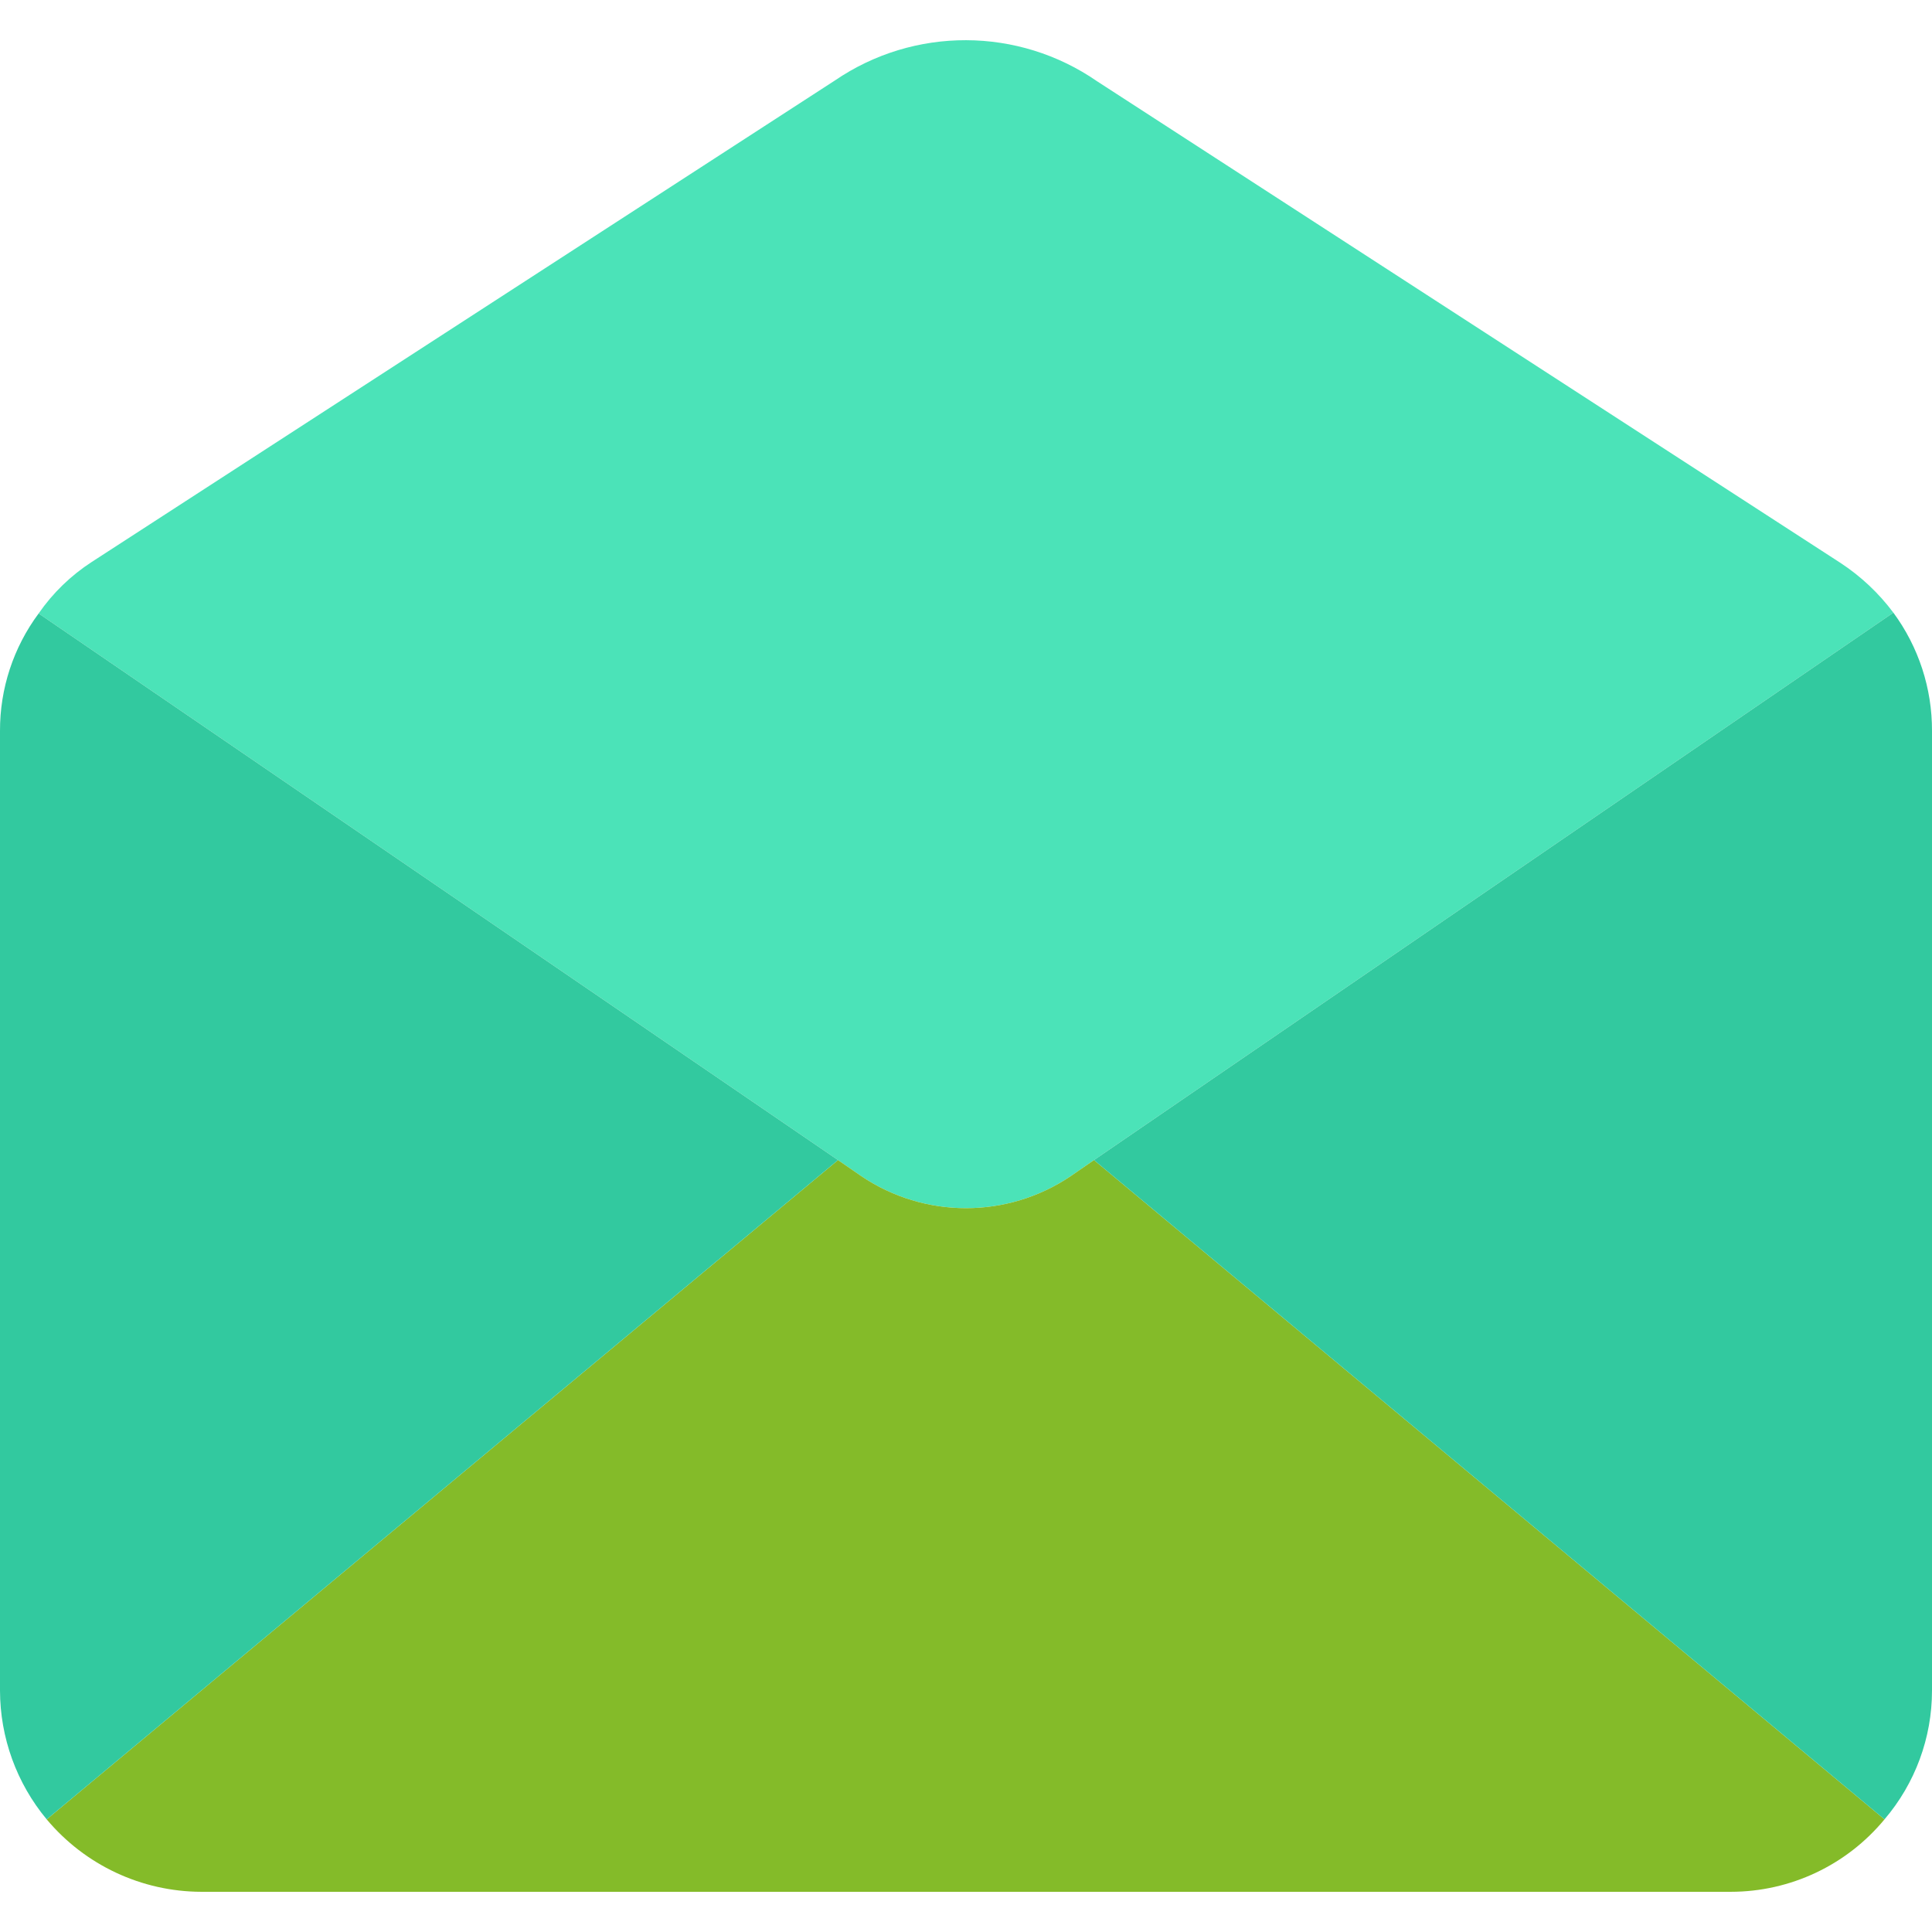 <svg width="512" height="512" viewBox="0 0 512 512" fill="none" xmlns="http://www.w3.org/2000/svg">
<g clip-path="url(#clip0)">
<path d="M501.76 162.361L289.92 307.428L283.733 311.695C266.974 323.005 245.026 323.005 228.266 311.695L222.079 307.428L10.24 162.574C13.997 157.147 18.78 152.509 24.32 148.921L221.227 21.348C242.217 7.011 269.872 7.096 290.774 21.561L487.68 149.134C493.111 152.686 497.877 157.162 501.76 162.361Z" fill="#4BE3B8"/>
<path d="M499.414 482.148C489.376 494.306 474.434 501.347 458.667 501.348H53.334C37.517 501.301 22.528 494.275 12.374 482.148L222.081 307.428L228.268 311.695C245.027 323.005 266.975 323.005 283.735 311.695L289.922 307.428L499.414 482.148Z" fill="#84BB29"/>
<path d="M222.08 307.428L12.374 482.148C4.398 472.559 0.022 460.486 -0 448.014V193.721C-0.04 182.505 3.552 171.578 10.24 162.574L222.08 307.428Z" fill="#32C99F"/>
<path d="M512 193.721V448.014C512.003 460.528 507.54 472.631 499.413 482.147L289.92 307.428L501.76 162.361C508.452 171.444 512.042 182.439 512 193.721Z" fill="#32C99F"/>
</g>
<defs>
<clipPath id="clip0">
<rect width="512.001" height="512.001" fill="white"/>
</clipPath>
</defs>
</svg>
